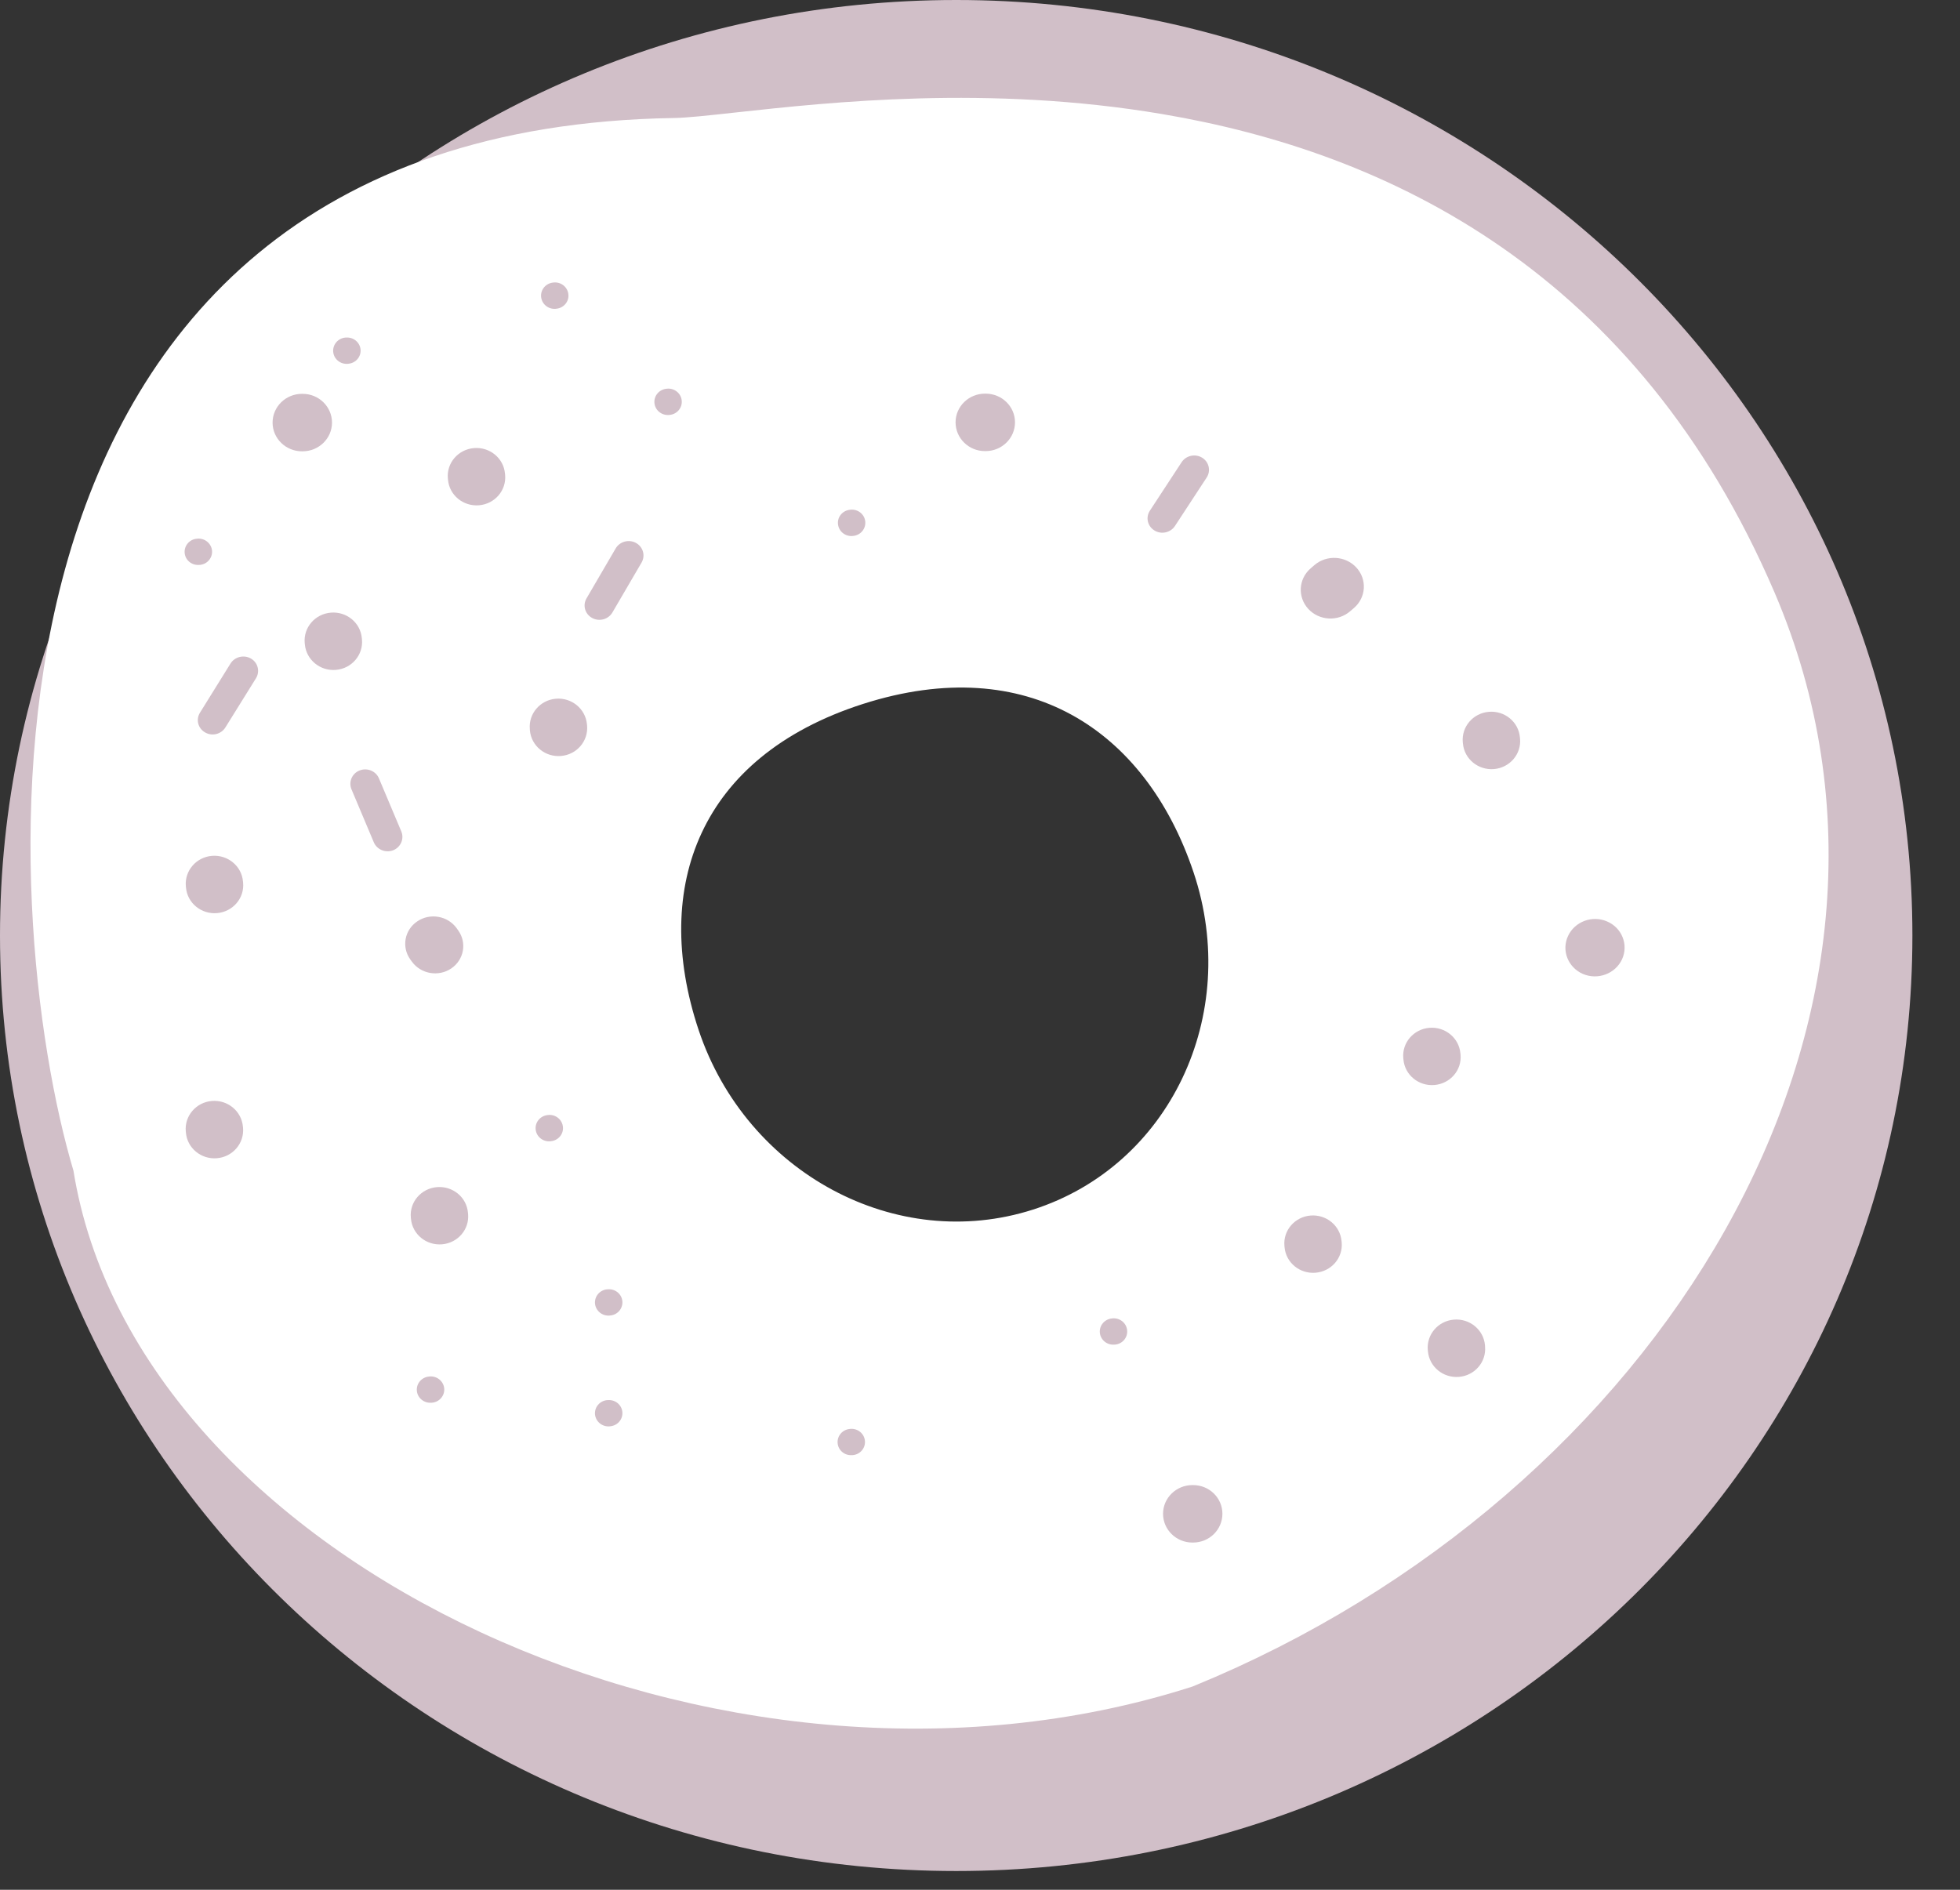 <svg width="28" height="27" viewBox="0 0 28 27" fill="none" xmlns="http://www.w3.org/2000/svg">
<rect x="0" y="0" width="28" height="27" fill="#333333" stroke="none"/>
<path fill-rule="evenodd" clip-rule="evenodd" d="M27.32 13.366C27.32 5.984 21.204 0 13.66 0C6.116 0 0 5.984 0 13.366C0 20.747 6.116 26.732 13.66 26.732C21.204 26.732 27.32 20.747 27.32 13.366ZM18.47 13.366C18.47 10.767 16.316 8.66 13.66 8.66C11.003 8.66 8.85 10.767 8.85 13.366C8.85 15.965 11.003 18.072 13.66 18.072C16.316 18.072 18.47 15.965 18.47 13.366Z" fill="#D1BFC8"/>
<path d="M1.54 16.628L1.538 16.615L1.534 16.602C1.012 14.863 0.538 11.275 1.454 8.113C1.911 6.537 2.71 5.078 4.009 4.003C5.306 2.93 7.119 2.226 9.634 2.186C9.849 2.183 10.172 2.147 10.582 2.102C11.901 1.958 14.118 1.716 16.521 2.123C19.641 2.651 23.009 4.274 24.891 8.662C27.367 14.438 23.278 20.997 16.865 23.626C13.636 24.658 10.006 24.226 7.076 22.867C4.139 21.505 1.95 19.234 1.54 16.628ZM9.507 14.877C10.273 17.166 12.684 18.471 14.91 17.758C17.136 17.044 18.292 14.597 17.526 12.308C17.147 11.175 16.471 10.279 15.547 9.773C14.62 9.266 13.469 9.167 12.174 9.582C10.88 9.997 10.012 10.742 9.571 11.688C9.131 12.63 9.128 13.744 9.507 14.877Z" fill="white" stroke="white"/>
<path d="M8.12 4.208C8.13 4.311 8.051 4.402 7.946 4.411L7.938 4.412C7.832 4.421 7.739 4.344 7.73 4.24C7.721 4.137 7.799 4.046 7.904 4.037L7.912 4.036C8.018 4.027 8.111 4.104 8.12 4.208Z" fill="#D1BFC8"/>
<path d="M8.014 10.801C8.24 10.782 8.406 10.588 8.387 10.367L8.385 10.348C8.365 10.128 8.167 9.964 7.941 9.983C7.716 10.002 7.549 10.197 7.569 10.417L7.57 10.436C7.59 10.657 7.789 10.82 8.014 10.801Z" fill="#D1BFC8"/>
<path d="M20.843 19.672C21.068 19.653 21.235 19.459 21.215 19.238L21.214 19.219C21.194 18.998 20.995 18.835 20.77 18.854C20.544 18.873 20.378 19.067 20.397 19.288L20.399 19.307C20.419 19.528 20.617 19.691 20.843 19.672Z" fill="#D1BFC8"/>
<path d="M3.101 13.046C3.326 13.027 3.493 12.833 3.473 12.613L3.471 12.593C3.452 12.373 3.253 12.209 3.027 12.228C2.802 12.247 2.635 12.442 2.655 12.662L2.657 12.681C2.676 12.902 2.875 13.065 3.101 13.046Z" fill="#D1BFC8"/>
<path d="M7.216 6.786C7.236 7.006 7.069 7.2 6.844 7.219C6.618 7.238 6.419 7.075 6.4 6.854L6.398 6.835C6.378 6.615 6.545 6.421 6.771 6.402C6.996 6.383 7.195 6.546 7.214 6.767L7.216 6.786Z" fill="#D1BFC8"/>
<path d="M20.492 15.502C20.718 15.483 20.885 15.289 20.865 15.069L20.863 15.05C20.843 14.829 20.645 14.666 20.419 14.685C20.194 14.704 20.027 14.898 20.047 15.118L20.049 15.137C20.068 15.358 20.267 15.521 20.492 15.502Z" fill="#D1BFC8"/>
<path d="M3.472 16.114C3.491 16.335 3.325 16.529 3.099 16.548C2.874 16.567 2.675 16.404 2.656 16.183L2.654 16.164C2.634 15.944 2.801 15.749 3.026 15.73C3.252 15.711 3.45 15.875 3.47 16.095L3.472 16.114Z" fill="#D1BFC8"/>
<path d="M4.799 9.571C5.024 9.552 5.191 9.358 5.171 9.137L5.169 9.118C5.15 8.897 4.951 8.734 4.726 8.753C4.5 8.772 4.333 8.966 4.353 9.187L4.355 9.206C4.375 9.427 4.573 9.59 4.799 9.571Z" fill="#D1BFC8"/>
<path d="M19.167 17.751C19.187 17.971 19.02 18.165 18.794 18.184C18.569 18.203 18.37 18.04 18.351 17.82L18.349 17.8C18.329 17.58 18.496 17.386 18.721 17.367C18.947 17.348 19.145 17.511 19.165 17.732L19.167 17.751Z" fill="#D1BFC8"/>
<path d="M6.315 17.778C6.54 17.759 6.707 17.565 6.687 17.345L6.685 17.326C6.666 17.105 6.467 16.942 6.242 16.961C6.016 16.98 5.849 17.174 5.869 17.394L5.871 17.414C5.891 17.634 6.089 17.797 6.315 17.778Z" fill="#D1BFC8"/>
<path d="M5.151 4.994C5.16 5.097 5.082 5.188 4.976 5.197L4.968 5.198C4.863 5.207 4.769 5.13 4.76 5.027C4.751 4.923 4.829 4.832 4.935 4.823L4.942 4.823C5.048 4.814 5.141 4.89 5.151 4.994Z" fill="#D1BFC8"/>
<path d="M12.187 7.657C12.292 7.648 12.37 7.557 12.361 7.453C12.352 7.35 12.259 7.273 12.153 7.282L12.145 7.283C12.04 7.292 11.961 7.383 11.971 7.486C11.98 7.59 12.073 7.667 12.179 7.658L12.187 7.657Z" fill="#D1BFC8"/>
<path d="M12.356 20.586C12.366 20.69 12.287 20.781 12.182 20.79L12.174 20.79C12.068 20.799 11.975 20.723 11.966 20.619C11.957 20.516 12.035 20.425 12.141 20.416L12.148 20.415C12.254 20.406 12.347 20.483 12.356 20.586Z" fill="#D1BFC8"/>
<path d="M8.716 20.378C8.822 20.369 8.9 20.278 8.891 20.175C8.882 20.071 8.789 19.995 8.683 20.004L8.675 20.004C8.569 20.013 8.491 20.104 8.5 20.208C8.51 20.311 8.603 20.388 8.709 20.379L8.716 20.378Z" fill="#D1BFC8"/>
<path d="M3.029 7.867C3.038 7.971 2.96 8.062 2.854 8.071L2.846 8.071C2.74 8.08 2.647 8.004 2.638 7.9C2.629 7.797 2.707 7.705 2.813 7.697L2.82 7.696C2.926 7.687 3.019 7.764 3.029 7.867Z" fill="#D1BFC8"/>
<path d="M9.565 5.928C9.67 5.919 9.749 5.828 9.739 5.724C9.73 5.621 9.637 5.544 9.531 5.553L9.524 5.554C9.418 5.563 9.34 5.654 9.349 5.757C9.358 5.861 9.451 5.937 9.557 5.929L9.565 5.928Z" fill="#D1BFC8"/>
<path d="M21.715 10.554C21.735 10.774 21.568 10.969 21.343 10.988C21.117 11.007 20.918 10.843 20.899 10.623L20.897 10.604C20.877 10.383 21.044 10.189 21.269 10.17C21.495 10.151 21.694 10.314 21.713 10.535L21.715 10.554Z" fill="#D1BFC8"/>
<path d="M16.102 19.007C16.112 19.111 16.034 19.202 15.928 19.211L15.92 19.211C15.814 19.22 15.721 19.143 15.712 19.04C15.703 18.937 15.781 18.846 15.887 18.837L15.894 18.836C16 18.827 16.093 18.904 16.102 19.007Z" fill="#D1BFC8"/>
<path d="M8.891 18.592C8.9 18.695 8.822 18.787 8.716 18.795L8.709 18.796C8.603 18.805 8.51 18.728 8.5 18.625C8.491 18.521 8.569 18.43 8.675 18.421L8.683 18.421C8.789 18.412 8.882 18.488 8.891 18.592Z" fill="#D1BFC8"/>
<path d="M7.868 16.305C7.973 16.296 8.052 16.205 8.042 16.102C8.033 15.998 7.94 15.921 7.834 15.93L7.827 15.931C7.721 15.94 7.643 16.031 7.652 16.134C7.661 16.238 7.754 16.315 7.86 16.306L7.868 16.305Z" fill="#D1BFC8"/>
<path d="M6.346 19.837C6.355 19.941 6.277 20.032 6.171 20.041L6.163 20.041C6.058 20.05 5.964 19.974 5.955 19.87C5.946 19.767 6.024 19.676 6.13 19.667L6.137 19.666C6.243 19.657 6.336 19.734 6.346 19.837Z" fill="#D1BFC8"/>
<path d="M17.238 6.823C17.301 6.727 17.272 6.6 17.173 6.539C17.074 6.479 16.943 6.508 16.88 6.604L16.427 7.296C16.364 7.392 16.393 7.519 16.492 7.579C16.59 7.64 16.722 7.611 16.785 7.515L17.238 6.823Z" fill="#D1BFC8"/>
<path d="M5.137 11.008C5.246 10.965 5.37 11.016 5.414 11.122L5.733 11.879C5.777 11.984 5.725 12.105 5.617 12.148C5.508 12.19 5.384 12.139 5.34 12.034L5.021 11.277C4.977 11.171 5.029 11.05 5.137 11.008Z" fill="#D1BFC8"/>
<path d="M9.165 8.038C9.223 7.938 9.187 7.813 9.085 7.757C8.983 7.701 8.853 7.737 8.795 7.836L8.379 8.549C8.321 8.648 8.357 8.774 8.459 8.829C8.561 8.885 8.691 8.85 8.749 8.75L9.165 8.038Z" fill="#D1BFC8"/>
<path d="M3.585 9.409C3.685 9.467 3.717 9.594 3.656 9.692L3.22 10.393C3.159 10.491 3.029 10.523 2.929 10.464C2.828 10.406 2.796 10.28 2.857 10.182L3.293 9.48C3.354 9.383 3.484 9.351 3.585 9.409Z" fill="#D1BFC8"/>
<path d="M17.463 21.628C17.463 21.401 17.276 21.218 17.044 21.218H17.035C16.803 21.218 16.615 21.402 16.615 21.628C16.615 21.855 16.803 22.039 17.034 22.039H17.044C17.276 22.039 17.463 21.855 17.463 21.628Z" fill="#D1BFC8"/>
<path d="M22.4 13.374C22.495 13.167 22.746 13.073 22.958 13.165C23.171 13.256 23.267 13.498 23.172 13.706C23.076 13.913 22.826 14.006 22.613 13.915C22.401 13.823 22.304 13.581 22.4 13.374Z" fill="#D1BFC8"/>
<path d="M6.446 13.837C6.629 13.713 6.673 13.469 6.545 13.292L6.523 13.261C6.395 13.084 6.143 13.04 5.961 13.164C5.778 13.287 5.734 13.531 5.862 13.709L5.884 13.739C6.012 13.916 6.264 13.96 6.446 13.837Z" fill="#D1BFC8"/>
<path d="M14.08 5.624C14.312 5.624 14.5 5.807 14.5 6.034C14.5 6.261 14.312 6.445 14.08 6.445H14.07C13.839 6.445 13.651 6.261 13.651 6.034C13.651 5.808 13.839 5.624 14.071 5.624H14.08Z" fill="#D1BFC8"/>
<path d="M4.743 6.038C4.743 5.811 4.555 5.627 4.324 5.627H4.314C4.082 5.627 3.894 5.811 3.894 6.038C3.894 6.264 4.082 6.448 4.314 6.448H4.323C4.555 6.448 4.743 6.264 4.743 6.038Z" fill="#D1BFC8"/>
<path d="M19.376 8.108C19.532 8.277 19.517 8.536 19.342 8.687L19.288 8.733C19.114 8.884 18.846 8.869 18.69 8.7C18.534 8.53 18.549 8.271 18.724 8.12L18.777 8.074C18.952 7.924 19.22 7.939 19.376 8.108Z" fill="#D1BFC8"/>
</svg>
